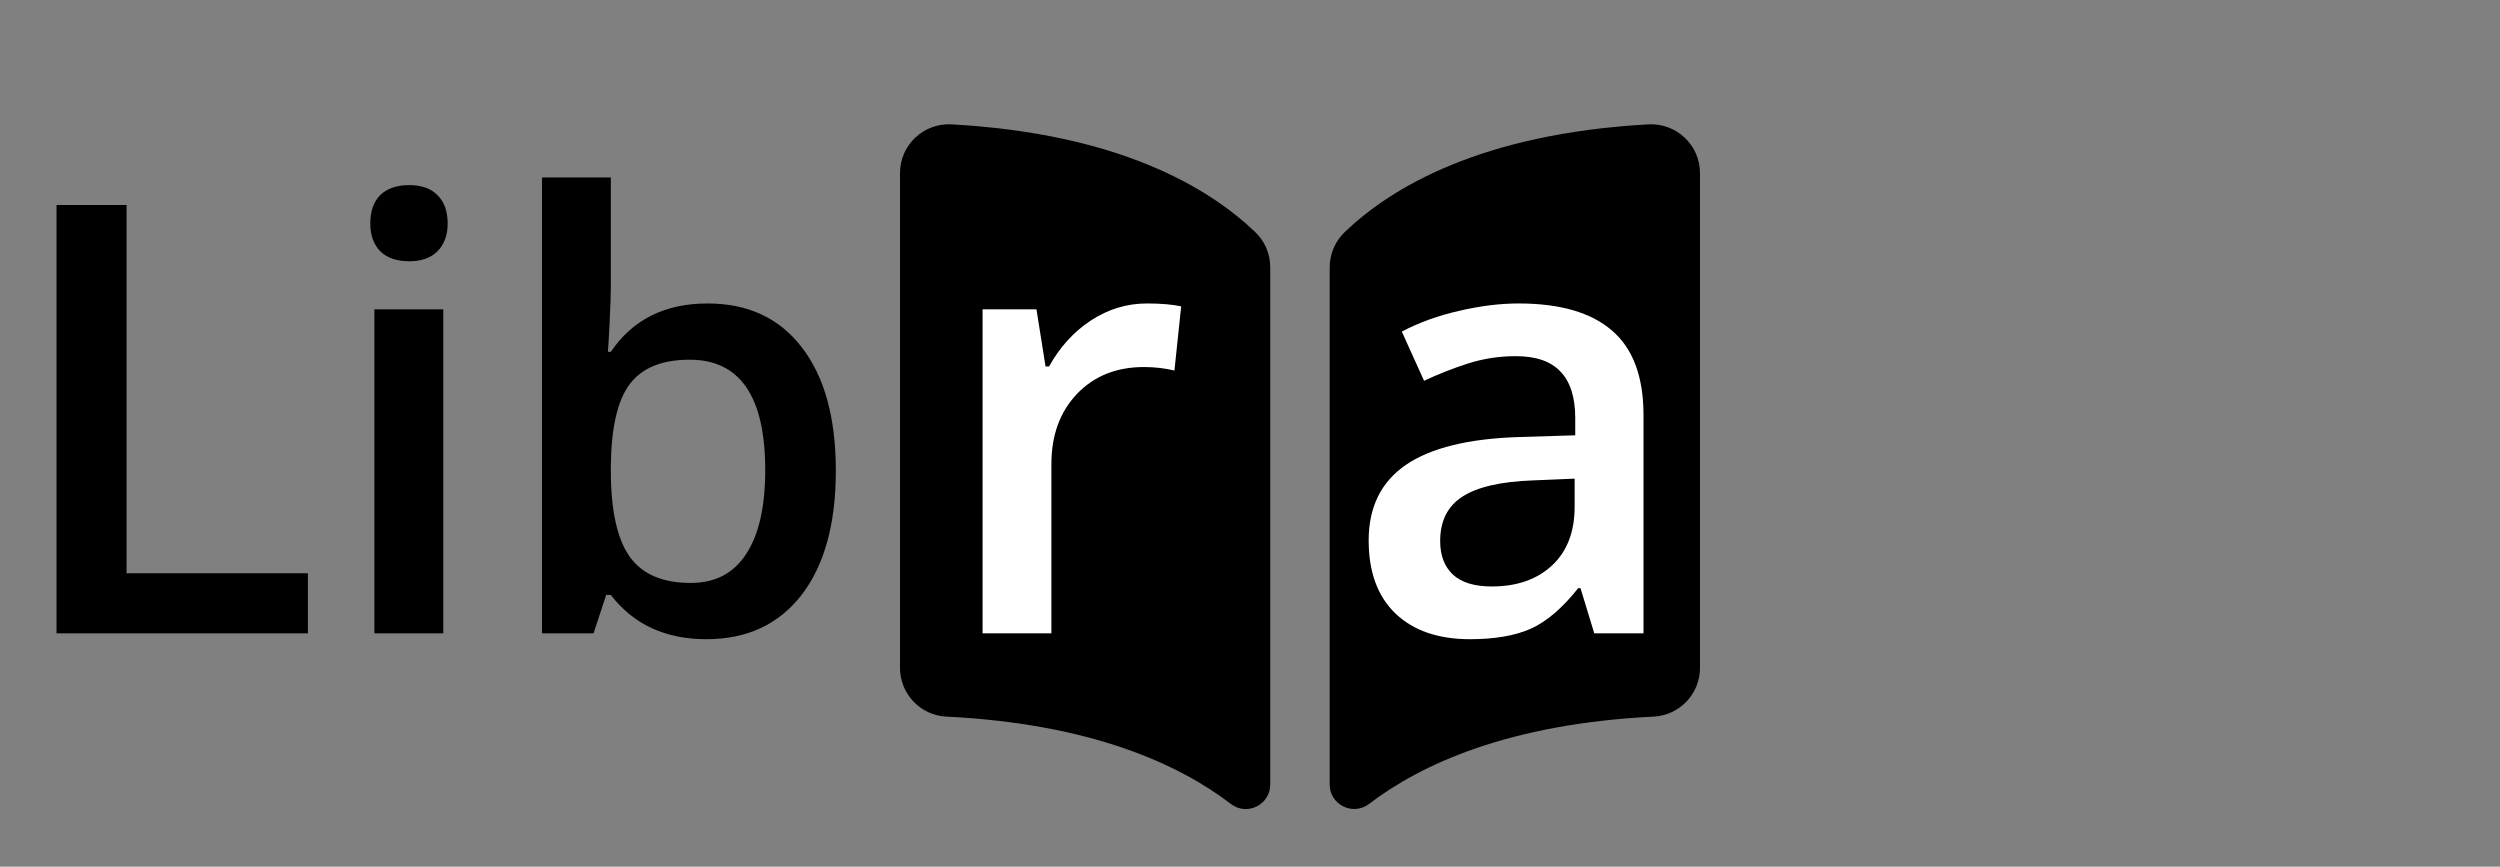 <svg width="75" height="26" viewBox="0 0 75 26" fill="none" xmlns="http://www.w3.org/2000/svg">
<rect x="0" y="0" width="75" height="26" fill="#808080" stroke="none"/>
<path d="M1.696 19V6.15H3.797V17.198H9.237V19H1.696ZM13.298 19H11.232V9.279H13.298V19ZM11.109 6.704C11.109 6.335 11.209 6.051 11.408 5.852C11.613 5.652 11.903 5.553 12.278 5.553C12.642 5.553 12.923 5.652 13.122 5.852C13.327 6.051 13.43 6.335 13.43 6.704C13.43 7.056 13.327 7.334 13.122 7.539C12.923 7.738 12.642 7.838 12.278 7.838C11.903 7.838 11.613 7.738 11.408 7.539C11.209 7.334 11.109 7.056 11.109 6.704ZM21.226 9.104C22.439 9.104 23.382 9.543 24.056 10.422C24.735 11.301 25.075 12.534 25.075 14.122C25.075 15.716 24.732 16.958 24.047 17.849C23.361 18.733 22.409 19.176 21.19 19.176C19.96 19.176 19.005 18.733 18.325 17.849H18.185L17.807 19H16.26V5.324H18.325V8.576C18.325 8.816 18.314 9.174 18.29 9.648C18.267 10.123 18.249 10.425 18.237 10.554H18.325C18.981 9.587 19.948 9.104 21.226 9.104ZM20.689 10.791C19.857 10.791 19.257 11.037 18.888 11.529C18.524 12.016 18.337 12.833 18.325 13.981V14.122C18.325 15.306 18.513 16.164 18.888 16.697C19.263 17.225 19.875 17.488 20.725 17.488C21.457 17.488 22.011 17.198 22.386 16.618C22.767 16.038 22.957 15.2 22.957 14.104C22.957 11.896 22.201 10.791 20.689 10.791Z" fill="black"/>
<path d="M51 5.194C51 4.351 50.291 3.684 49.449 3.731C44.435 4.009 41.733 5.627 40.338 6.966C40.052 7.242 39.891 7.623 39.891 8.019V23.536C39.891 24.142 40.584 24.486 41.068 24.12C42.627 22.93 45.263 21.713 49.61 21.498C50.389 21.459 51 20.814 51 20.035V5.194H51Z" fill="black"/>
<path d="M28.388 21.498C32.734 21.713 35.371 22.927 36.929 24.12C37.411 24.489 38.107 24.144 38.107 23.536V8.019C38.107 7.62 37.946 7.239 37.66 6.966C36.265 5.627 33.563 4.009 28.552 3.731C27.709 3.682 27 4.349 27 5.194V20.037C27 20.814 27.611 21.461 28.388 21.498Z" fill="black"/>
<path d="M34.407 9.104C34.823 9.104 35.166 9.133 35.435 9.191L35.233 11.116C34.94 11.046 34.636 11.011 34.319 11.011C33.493 11.011 32.822 11.28 32.307 11.819C31.797 12.358 31.542 13.059 31.542 13.92V19H29.477V9.279H31.094L31.366 10.993H31.472C31.794 10.413 32.213 9.953 32.728 9.613C33.25 9.273 33.81 9.104 34.407 9.104ZM47.828 19L47.415 17.646H47.345C46.876 18.238 46.404 18.643 45.93 18.859C45.455 19.07 44.846 19.176 44.102 19.176C43.147 19.176 42.399 18.918 41.86 18.402C41.327 17.887 41.06 17.157 41.06 16.214C41.06 15.212 41.433 14.456 42.177 13.946C42.921 13.437 44.055 13.158 45.578 13.111L47.257 13.059V12.54C47.257 11.919 47.11 11.456 46.817 11.151C46.53 10.841 46.082 10.685 45.473 10.685C44.975 10.685 44.497 10.759 44.04 10.905C43.583 11.052 43.144 11.225 42.722 11.424L42.054 9.947C42.581 9.672 43.158 9.464 43.785 9.323C44.412 9.177 45.004 9.104 45.56 9.104C46.797 9.104 47.728 9.373 48.355 9.912C48.988 10.451 49.305 11.298 49.305 12.452V19H47.828ZM44.752 17.594C45.502 17.594 46.102 17.386 46.554 16.97C47.011 16.548 47.239 15.959 47.239 15.203V14.359L45.991 14.412C45.019 14.447 44.31 14.611 43.864 14.904C43.425 15.191 43.205 15.634 43.205 16.231C43.205 16.665 43.334 17.002 43.592 17.242C43.85 17.477 44.236 17.594 44.752 17.594Z" fill="white"/>
</svg>
